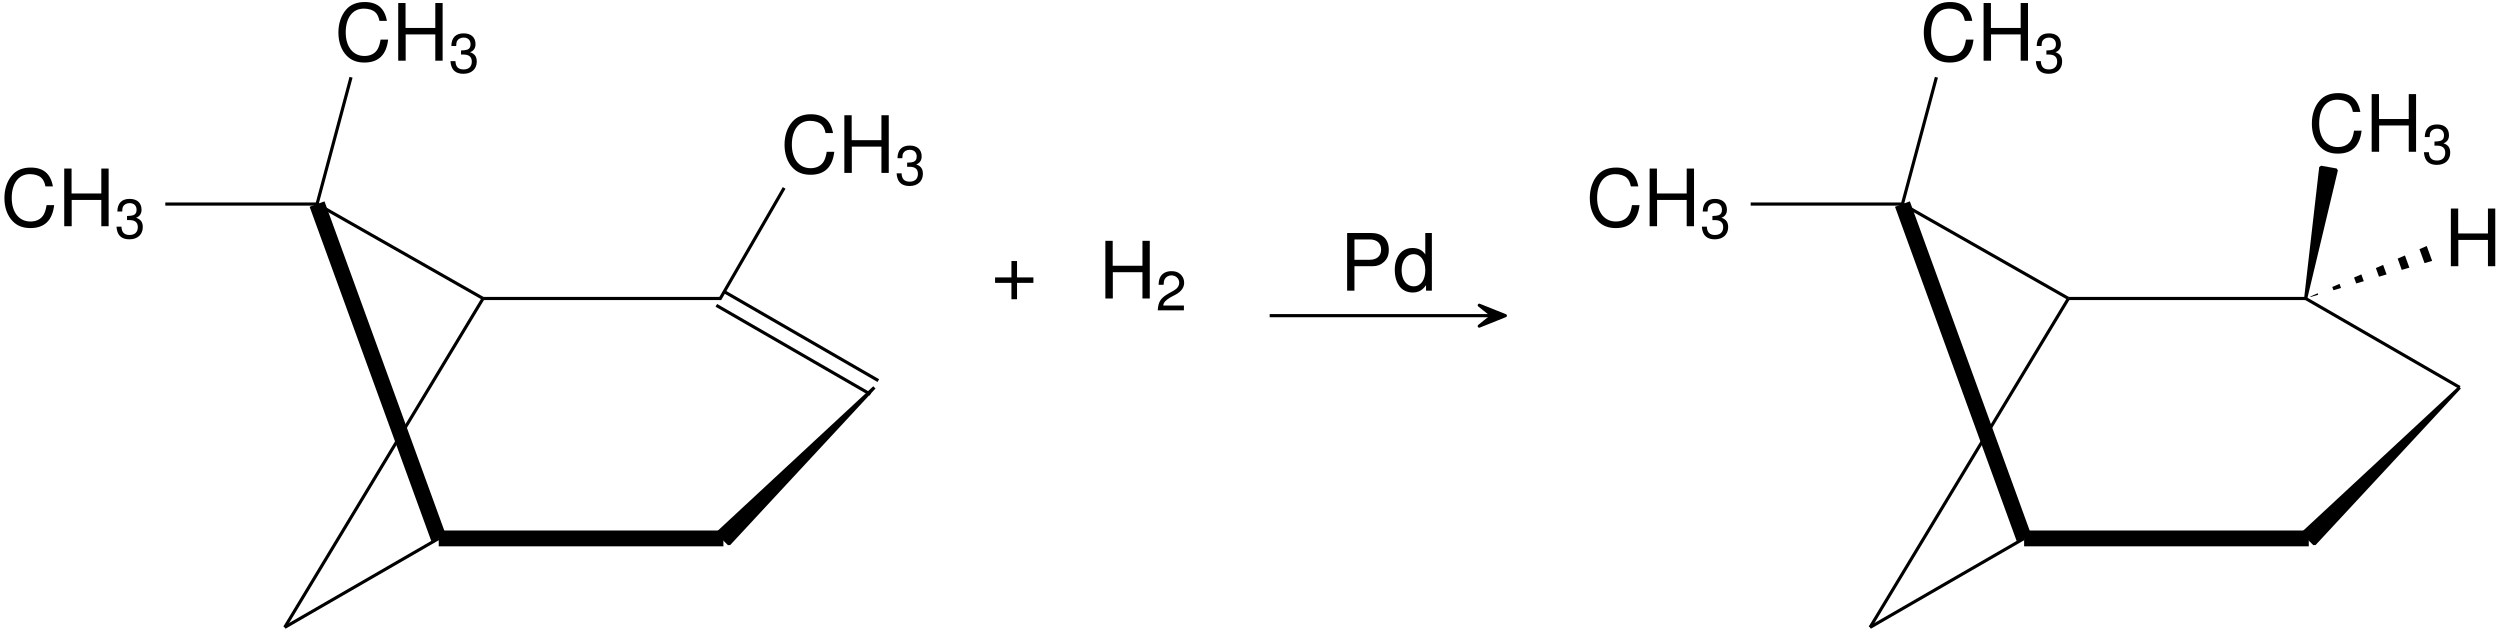 <?xml version="1.0" encoding="UTF-8"?>
<svg xmlns="http://www.w3.org/2000/svg" xmlns:xlink="http://www.w3.org/1999/xlink" width="315pt" height="80pt" viewBox="0 0 315 80" version="1.1">
<defs>
<g>
<symbol overflow="visible" id="glyph0-0">
<path style="stroke:none;" d=""/>
</symbol>
<symbol overflow="visible" id="glyph0-1">
<path style="stroke:none;" d="M 6.594 -5.016 C 6.312 -6.609 5.391 -7.391 3.797 -7.391 C 2.828 -7.391 2.031 -7.078 1.5 -6.484 C 0.844 -5.766 0.484 -4.719 0.484 -3.547 C 0.484 -2.359 0.844 -1.328 1.531 -0.625 C 2.094 -0.047 2.812 0.234 3.766 0.234 C 5.531 0.234 6.531 -0.734 6.75 -2.656 L 5.797 -2.656 C 5.719 -2.156 5.609 -1.812 5.469 -1.531 C 5.156 -0.922 4.547 -0.594 3.766 -0.594 C 2.328 -0.594 1.406 -1.75 1.406 -3.562 C 1.406 -5.422 2.281 -6.562 3.688 -6.562 C 4.281 -6.562 4.828 -6.391 5.125 -6.109 C 5.391 -5.859 5.547 -5.547 5.656 -5.016 Z M 6.594 -5.016 "/>
</symbol>
<symbol overflow="visible" id="glyph0-2">
<path style="stroke:none;" d="M 5.5 -3.312 L 5.5 0 L 6.422 0 L 6.422 -7.266 L 5.5 -7.266 L 5.5 -4.125 L 1.75 -4.125 L 1.75 -7.266 L 0.828 -7.266 L 0.828 0 L 1.766 0 L 1.766 -3.312 Z M 5.5 -3.312 "/>
</symbol>
<symbol overflow="visible" id="glyph0-3">
<path style="stroke:none;" d="M 5.328 -2.656 L 3.266 -2.656 L 3.266 -4.719 L 2.562 -4.719 L 2.562 -2.656 L 0.5 -2.656 L 0.5 -1.969 L 2.562 -1.969 L 2.562 0.094 L 3.266 0.094 L 3.266 -1.969 L 5.328 -1.969 Z M 5.328 -2.656 "/>
</symbol>
<symbol overflow="visible" id="glyph0-4">
<path style="stroke:none;" d="M 1.828 -3.078 L 4.109 -3.078 C 4.688 -3.078 5.141 -3.25 5.516 -3.594 C 5.969 -4 6.156 -4.469 6.156 -5.141 C 6.156 -6.5 5.344 -7.266 3.906 -7.266 L 0.906 -7.266 L 0.906 0 L 1.828 0 Z M 1.828 -3.891 L 1.828 -6.453 L 3.766 -6.453 C 4.656 -6.453 5.188 -5.969 5.188 -5.172 C 5.188 -4.375 4.656 -3.891 3.766 -3.891 Z M 1.828 -3.891 "/>
</symbol>
<symbol overflow="visible" id="glyph0-5">
<path style="stroke:none;" d="M 4.938 -7.266 L 4.109 -7.266 L 4.109 -4.562 C 3.766 -5.094 3.203 -5.375 2.5 -5.375 C 1.141 -5.375 0.266 -4.281 0.266 -2.625 C 0.266 -0.859 1.125 0.234 2.531 0.234 C 3.25 0.234 3.75 -0.047 4.203 -0.688 L 4.203 0 L 4.938 0 Z M 2.641 -4.594 C 3.531 -4.594 4.109 -3.797 4.109 -2.547 C 4.109 -1.344 3.531 -0.547 2.656 -0.547 C 1.734 -0.547 1.125 -1.359 1.125 -2.578 C 1.125 -3.781 1.734 -4.594 2.641 -4.594 Z M 2.641 -4.594 "/>
</symbol>
<symbol overflow="visible" id="glyph1-0">
<path style="stroke:none;" d=""/>
</symbol>
<symbol overflow="visible" id="glyph1-1">
<path style="stroke:none;" d="M 1.547 -2.266 L 1.875 -2.266 C 2.547 -2.266 2.906 -1.969 2.906 -1.375 C 2.906 -0.75 2.516 -0.391 1.875 -0.391 C 1.203 -0.391 0.875 -0.719 0.844 -1.438 L 0.219 -1.438 C 0.25 -1.031 0.328 -0.781 0.438 -0.562 C 0.688 -0.078 1.172 0.156 1.859 0.156 C 2.875 0.156 3.531 -0.453 3.531 -1.375 C 3.531 -2 3.281 -2.359 2.688 -2.562 C 3.156 -2.734 3.375 -3.094 3.375 -3.578 C 3.375 -4.438 2.812 -4.938 1.875 -4.938 C 0.875 -4.938 0.344 -4.391 0.328 -3.344 L 0.938 -3.344 C 0.953 -3.641 0.969 -3.812 1.047 -3.969 C 1.188 -4.234 1.5 -4.406 1.875 -4.406 C 2.422 -4.406 2.75 -4.078 2.75 -3.562 C 2.75 -3.219 2.625 -3 2.359 -2.891 C 2.188 -2.828 1.969 -2.797 1.547 -2.781 Z M 1.547 -2.266 "/>
</symbol>
<symbol overflow="visible" id="glyph1-2">
<path style="stroke:none;" d="M 3.531 -0.609 L 0.922 -0.609 C 0.984 -1.016 1.219 -1.266 1.812 -1.625 L 2.516 -2 C 3.203 -2.375 3.562 -2.891 3.562 -3.484 C 3.562 -3.906 3.391 -4.281 3.094 -4.547 C 2.812 -4.812 2.453 -4.938 1.984 -4.938 C 1.359 -4.938 0.891 -4.719 0.609 -4.297 C 0.438 -4.031 0.359 -3.734 0.344 -3.219 L 0.969 -3.219 C 0.984 -3.562 1.031 -3.766 1.109 -3.922 C 1.266 -4.219 1.594 -4.406 1.953 -4.406 C 2.516 -4.406 2.938 -4 2.938 -3.484 C 2.938 -3.094 2.703 -2.75 2.266 -2.5 L 1.625 -2.141 C 0.594 -1.547 0.297 -1.094 0.234 0 L 3.531 0 Z M 3.531 -0.609 "/>
</symbol>
</g>
<clipPath id="clip1">
  <path d="M 290 30 L 307 30 L 307 38 L 290 38 Z M 290 30 "/>
</clipPath>
<clipPath id="clip2">
  <path d="M 305.77 30.996 L 306.449 32.871 L 290.516 37.609 L 305.77 30.996 "/>
</clipPath>
</defs>
<g id="surface1">
<path style="fill:none;stroke-width:0.399;stroke-linecap:butt;stroke-linejoin:miter;stroke:rgb(0%,0%,0%);stroke-opacity:1;stroke-miterlimit:10;" d="M -0.001 0.001 L 29.89 0.001 " transform="matrix(1,0,0,-1,60.868,37.61)"/>
<g style="fill:rgb(0%,0%,0%);fill-opacity:1;">
  <use xlink:href="#glyph0-1" x="98.368" y="21.786"/>
</g>
<g style="fill:rgb(0%,0%,0%);fill-opacity:1;">
  <use xlink:href="#glyph0-2" x="105.561" y="21.786"/>
</g>
<g style="fill:rgb(0%,0%,0%);fill-opacity:1;">
  <use xlink:href="#glyph1-1" x="112.754" y="23.28"/>
</g>
<path style="fill:none;stroke-width:0.399;stroke-linecap:butt;stroke-linejoin:miter;stroke:rgb(0%,0%,0%);stroke-opacity:1;stroke-miterlimit:10;" d="M 29.691 0.001 L 29.89 0.001 L 37.933 13.934 " transform="matrix(1,0,0,-1,60.868,37.61)"/>
<path style="fill:none;stroke-width:0.399;stroke-linecap:butt;stroke-linejoin:miter;stroke:rgb(0%,0%,0%);stroke-opacity:1;stroke-miterlimit:10;" d="M 30.386 0.864 L 49.8 -10.347 " transform="matrix(1,0,0,-1,60.868,37.61)"/>
<path style="fill:none;stroke-width:0.399;stroke-linecap:butt;stroke-linejoin:miter;stroke:rgb(0%,0%,0%);stroke-opacity:1;stroke-miterlimit:10;" d="M 29.39 -0.863 L 48.804 -12.07 " transform="matrix(1,0,0,-1,60.868,37.61)"/>
<path style="fill-rule:nonzero;fill:rgb(0%,0%,0%);fill-opacity:1;stroke-width:0.399;stroke-linecap:butt;stroke-linejoin:bevel;stroke:rgb(0%,0%,0%);stroke-opacity:1;stroke-miterlimit:10;" d="M 30.987 -30.933 L 29.577 -29.523 L 49.3 -11.206 Z M 30.987 -30.933 " transform="matrix(1,0,0,-1,60.868,37.61)"/>
<path style="fill:none;stroke-width:1.993;stroke-linecap:butt;stroke-linejoin:miter;stroke:rgb(0%,0%,0%);stroke-opacity:1;stroke-miterlimit:10;" d="M 30.28 -30.23 L -5.587 -30.23 " transform="matrix(1,0,0,-1,60.868,37.61)"/>
<path style="fill:none;stroke-width:0.399;stroke-linecap:butt;stroke-linejoin:miter;stroke:rgb(0%,0%,0%);stroke-opacity:1;stroke-miterlimit:10;" d="M -5.587 -30.23 L -24.997 -41.437 " transform="matrix(1,0,0,-1,60.868,37.61)"/>
<path style="fill:none;stroke-width:0.399;stroke-linecap:butt;stroke-linejoin:miter;stroke:rgb(0%,0%,0%);stroke-opacity:1;stroke-miterlimit:10;" d="M -0.001 0.001 L -24.997 -41.437 " transform="matrix(1,0,0,-1,60.868,37.61)"/>
<path style="fill:none;stroke-width:1.993;stroke-linecap:butt;stroke-linejoin:miter;stroke:rgb(0%,0%,0%);stroke-opacity:1;stroke-miterlimit:10;" d="M -5.587 -30.23 L -20.919 11.899 " transform="matrix(1,0,0,-1,60.868,37.61)"/>
<path style="fill:none;stroke-width:0.399;stroke-linecap:butt;stroke-linejoin:miter;stroke:rgb(0%,0%,0%);stroke-opacity:1;stroke-miterlimit:10;" d="M -0.001 0.001 L -20.919 11.899 " transform="matrix(1,0,0,-1,60.868,37.61)"/>
<g style="fill:rgb(0%,0%,0%);fill-opacity:1;">
  <use xlink:href="#glyph0-1" x="42.155" y="7.647"/>
</g>
<g style="fill:rgb(0%,0%,0%);fill-opacity:1;">
  <use xlink:href="#glyph0-2" x="49.348" y="7.647"/>
</g>
<g style="fill:rgb(0%,0%,0%);fill-opacity:1;">
  <use xlink:href="#glyph1-1" x="56.541" y="9.141"/>
</g>
<path style="fill:none;stroke-width:0.399;stroke-linecap:butt;stroke-linejoin:miter;stroke:rgb(0%,0%,0%);stroke-opacity:1;stroke-miterlimit:10;" d="M -20.919 11.899 L -16.638 27.876 " transform="matrix(1,0,0,-1,60.868,37.61)"/>
<g style="fill:rgb(0%,0%,0%);fill-opacity:1;">
  <use xlink:href="#glyph0-2" x="7.266" y="28.504"/>
</g>
<g style="fill:rgb(0%,0%,0%);fill-opacity:1;">
  <use xlink:href="#glyph1-1" x="14.459" y="29.998"/>
</g>
<path style="fill:none;stroke-width:0.399;stroke-linecap:butt;stroke-linejoin:miter;stroke:rgb(0%,0%,0%);stroke-opacity:1;stroke-miterlimit:10;" d="M -20.919 11.899 L -40.04 11.899 " transform="matrix(1,0,0,-1,60.868,37.61)"/>
<g style="fill:rgb(0%,0%,0%);fill-opacity:1;">
  <use xlink:href="#glyph0-1" x="0.073" y="28.504"/>
</g>
<g style="fill:rgb(0%,0%,0%);fill-opacity:1;">
  <use xlink:href="#glyph0-3" x="124.88" y="37.61"/>
</g>
<g style="fill:rgb(0%,0%,0%);fill-opacity:1;">
  <use xlink:href="#glyph0-2" x="138.449" y="37.61"/>
</g>
<g style="fill:rgb(0%,0%,0%);fill-opacity:1;">
  <use xlink:href="#glyph1-2" x="145.642" y="39.104"/>
</g>
<path style="fill:none;stroke-width:0.399;stroke-linecap:butt;stroke-linejoin:miter;stroke:rgb(0%,0%,0%);stroke-opacity:1;stroke-miterlimit:10;" d="M 159.907 -2.163 L 187.864 -2.163 " transform="matrix(1,0,0,-1,0.073,37.61)"/>
<path style="fill-rule:nonzero;fill:rgb(0%,0%,0%);fill-opacity:1;stroke-width:0.399;stroke-linecap:butt;stroke-linejoin:round;stroke:rgb(0%,0%,0%);stroke-opacity:1;stroke-miterlimit:10;" d="M 4.446 0.002 L 1.161 1.314 L 2.809 0.002 L 1.161 -1.315 Z M 4.446 0.002 " transform="matrix(1,0,0,-1,185.226,39.775)"/>
<g style="fill:rgb(0%,0%,0%);fill-opacity:1;">
  <use xlink:href="#glyph0-4" x="168.832" y="36.622"/>
  <use xlink:href="#glyph0-5" x="175.477" y="36.622"/>
</g>
<path style="fill:none;stroke-width:0.399;stroke-linecap:butt;stroke-linejoin:miter;stroke:rgb(0%,0%,0%);stroke-opacity:1;stroke-miterlimit:10;" d="M -0.001 0.001 L 29.89 0.001 " transform="matrix(1,0,0,-1,260.626,37.61)"/>
<g style="fill:rgb(0%,0%,0%);fill-opacity:1;">
  <use xlink:href="#glyph0-1" x="290.81" y="19.123"/>
</g>
<g style="fill:rgb(0%,0%,0%);fill-opacity:1;">
  <use xlink:href="#glyph0-2" x="298.003" y="19.123"/>
</g>
<g style="fill:rgb(0%,0%,0%);fill-opacity:1;">
  <use xlink:href="#glyph1-1" x="305.196" y="20.618"/>
</g>
<path style="fill-rule:nonzero;fill:rgb(0%,0%,0%);fill-opacity:1;stroke-width:0.399;stroke-linecap:butt;stroke-linejoin:bevel;stroke:rgb(0%,0%,0%);stroke-opacity:1;stroke-miterlimit:10;" d="M 31.792 16.532 L 33.753 16.188 L 29.89 0.001 Z M 31.792 16.532 " transform="matrix(1,0,0,-1,260.626,37.61)"/>
<g style="fill:rgb(0%,0%,0%);fill-opacity:1;">
  <use xlink:href="#glyph0-2" x="307.981" y="33.542"/>
</g>
<g clip-path="url(#clip1)" clip-rule="nonzero">
<g clip-path="url(#clip2)" clip-rule="nonzero">
<path style="fill:none;stroke-width:1.993;stroke-linecap:butt;stroke-linejoin:miter;stroke:rgb(0%,0%,0%);stroke-opacity:1;stroke-dasharray:0.996,1.993;stroke-miterlimit:10;" d="M 45.483 5.676 L 29.89 0.001 " transform="matrix(1,0,0,-1,260.626,37.61)"/>
</g>
</g>
<path style="fill:none;stroke-width:0.399;stroke-linecap:butt;stroke-linejoin:miter;stroke:rgb(0%,0%,0%);stroke-opacity:1;stroke-miterlimit:10;" d="M 29.69 0.001 L 29.89 0.001 L 49.3 -11.206 " transform="matrix(1,0,0,-1,260.626,37.61)"/>
<path style="fill-rule:nonzero;fill:rgb(0%,0%,0%);fill-opacity:1;stroke-width:0.399;stroke-linecap:butt;stroke-linejoin:bevel;stroke:rgb(0%,0%,0%);stroke-opacity:1;stroke-miterlimit:10;" d="M 30.987 -30.933 L 29.577 -29.523 L 49.3 -11.206 Z M 30.987 -30.933 " transform="matrix(1,0,0,-1,260.626,37.61)"/>
<path style="fill:none;stroke-width:1.993;stroke-linecap:butt;stroke-linejoin:miter;stroke:rgb(0%,0%,0%);stroke-opacity:1;stroke-miterlimit:10;" d="M 30.28 -30.23 L -5.587 -30.23 " transform="matrix(1,0,0,-1,260.626,37.61)"/>
<path style="fill:none;stroke-width:0.399;stroke-linecap:butt;stroke-linejoin:miter;stroke:rgb(0%,0%,0%);stroke-opacity:1;stroke-miterlimit:10;" d="M -5.587 -30.23 L -24.997 -41.437 " transform="matrix(1,0,0,-1,260.626,37.61)"/>
<path style="fill:none;stroke-width:0.399;stroke-linecap:butt;stroke-linejoin:miter;stroke:rgb(0%,0%,0%);stroke-opacity:1;stroke-miterlimit:10;" d="M -0.001 0.001 L -24.997 -41.437 " transform="matrix(1,0,0,-1,260.626,37.61)"/>
<path style="fill:none;stroke-width:1.993;stroke-linecap:butt;stroke-linejoin:miter;stroke:rgb(0%,0%,0%);stroke-opacity:1;stroke-miterlimit:10;" d="M -5.587 -30.23 L -20.919 11.899 " transform="matrix(1,0,0,-1,260.626,37.61)"/>
<path style="fill:none;stroke-width:0.399;stroke-linecap:butt;stroke-linejoin:miter;stroke:rgb(0%,0%,0%);stroke-opacity:1;stroke-miterlimit:10;" d="M -0.001 0.001 L -20.919 11.899 " transform="matrix(1,0,0,-1,260.626,37.61)"/>
<g style="fill:rgb(0%,0%,0%);fill-opacity:1;">
  <use xlink:href="#glyph0-1" x="241.912" y="7.647"/>
</g>
<g style="fill:rgb(0%,0%,0%);fill-opacity:1;">
  <use xlink:href="#glyph0-2" x="249.105" y="7.647"/>
</g>
<g style="fill:rgb(0%,0%,0%);fill-opacity:1;">
  <use xlink:href="#glyph1-1" x="256.298" y="9.141"/>
</g>
<path style="fill:none;stroke-width:0.399;stroke-linecap:butt;stroke-linejoin:miter;stroke:rgb(0%,0%,0%);stroke-opacity:1;stroke-miterlimit:10;" d="M -20.919 11.899 L -16.638 27.876 " transform="matrix(1,0,0,-1,260.626,37.61)"/>
<g style="fill:rgb(0%,0%,0%);fill-opacity:1;">
  <use xlink:href="#glyph0-2" x="207.024" y="28.504"/>
</g>
<g style="fill:rgb(0%,0%,0%);fill-opacity:1;">
  <use xlink:href="#glyph1-1" x="214.217" y="29.999"/>
</g>
<path style="fill:none;stroke-width:0.399;stroke-linecap:butt;stroke-linejoin:miter;stroke:rgb(0%,0%,0%);stroke-opacity:1;stroke-miterlimit:10;" d="M -20.919 11.899 L -40.04 11.899 " transform="matrix(1,0,0,-1,260.626,37.61)"/>
<g style="fill:rgb(0%,0%,0%);fill-opacity:1;">
  <use xlink:href="#glyph0-1" x="199.831" y="28.504"/>
</g>
</g>
</svg>
